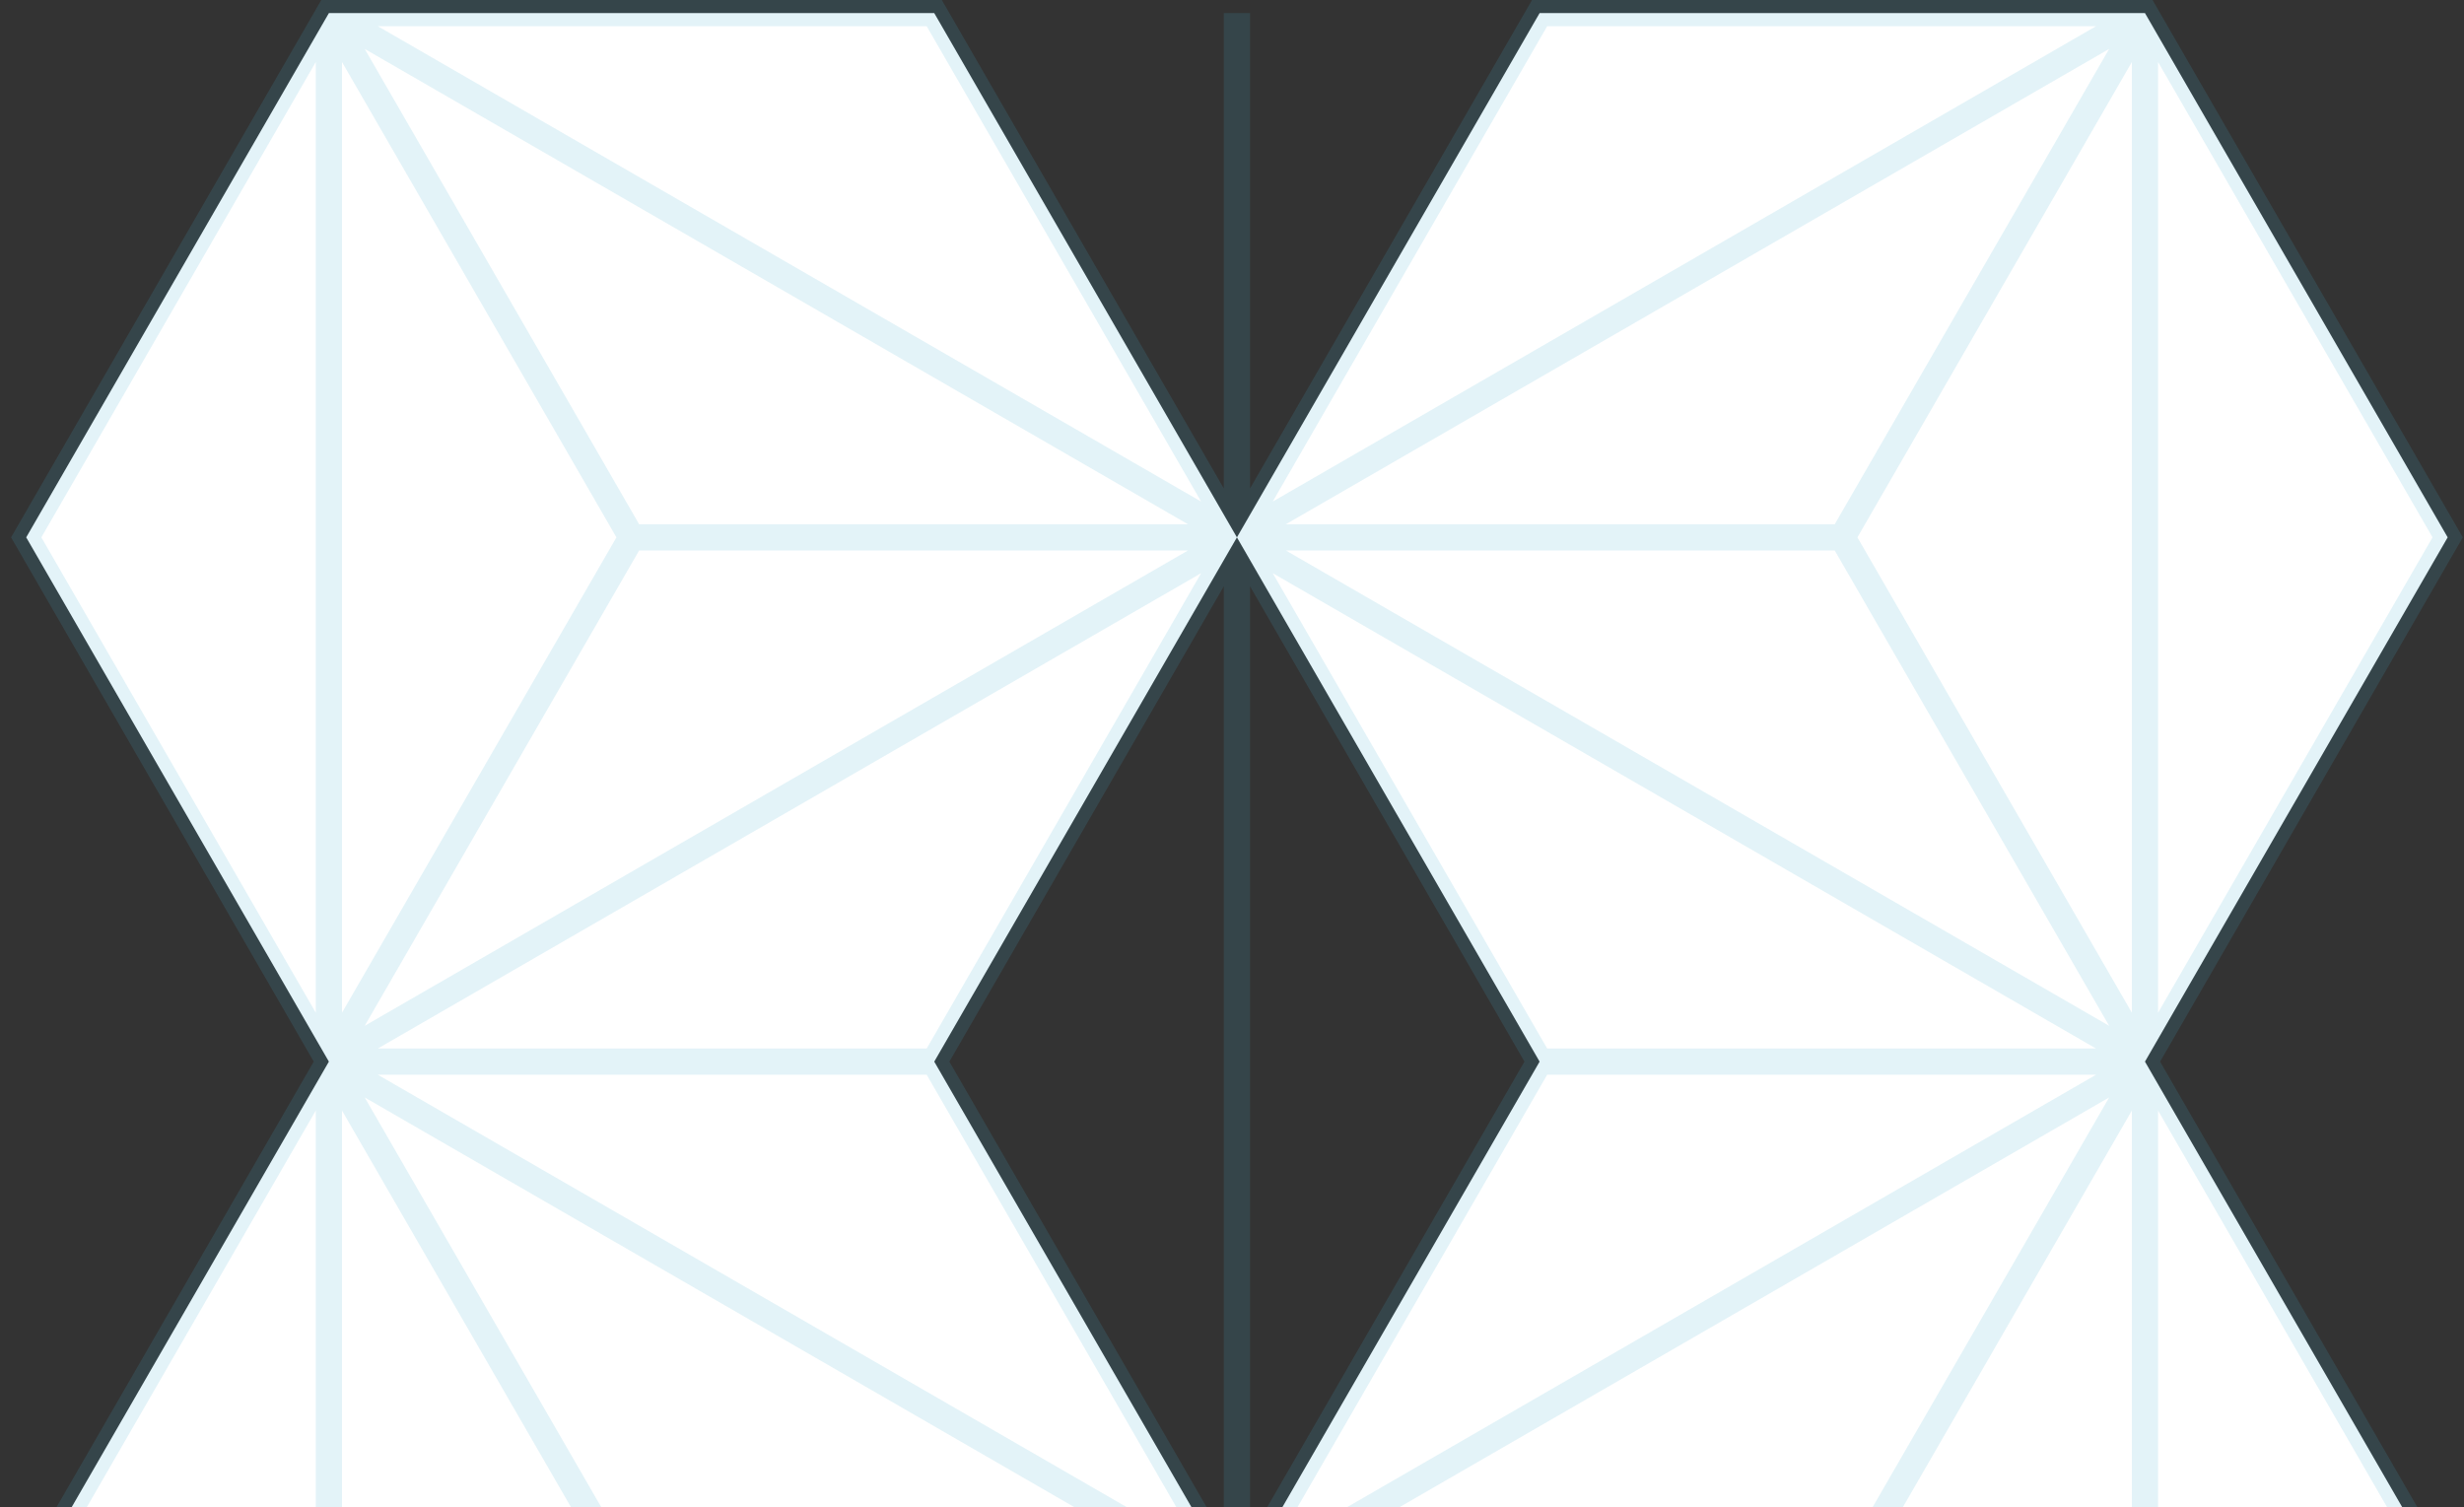 <svg width="188" height="115" viewBox="0 0 188 115" fill="none" xmlns="http://www.w3.org/2000/svg">
<rect x="0" y="0" width="188" height="115" fill="#333333" stroke="none"/>
<path d="M94.376 1V161V1ZM163.656 81L25.094 1L163.656 81ZM163.658 161L25.094 81L163.658 161ZM163.658 81L25.094 161L163.658 81ZM163.658 1L25.094 81L163.658 1ZM163.658 1V161V1ZM25.094 1V161V1ZM94.374 121L117.468 81L94.374 121ZM140.562 121L163.656 161L140.562 121ZM94.376 121H140.564H94.376ZM163.658 81L140.564 121L163.658 81ZM117.47 81L94.376 121L117.47 161H163.658L186.754 121L163.658 81H117.47ZM94.376 121L117.47 81L94.376 121ZM140.564 121L163.658 161L140.564 121ZM94.376 121H140.564H94.376ZM163.658 81L140.564 121L163.658 81ZM117.47 81L94.376 121L117.47 161H163.658L186.754 121L163.658 81H117.47ZM94.376 41L117.47 1L94.376 41ZM140.564 41L163.658 81L140.564 41ZM94.378 41H140.564H94.378ZM163.658 1L140.564 41L163.658 1ZM117.47 1L94.376 41L117.47 81H163.658L186.754 41L163.658 1H117.47ZM94.376 121L71.282 81L94.376 121ZM48.188 121L25.094 161L48.188 121ZM94.374 121H48.19H94.374ZM25.094 81L48.188 121L25.094 81ZM71.282 81L94.376 121L71.282 161H25.094L2 121L25.094 81H71.282ZM94.376 41L71.282 1L94.376 41ZM48.188 41L25.094 81L48.188 41ZM94.374 41H48.19H94.374ZM25.094 1L48.188 41L25.094 1ZM71.282 1L94.376 41L71.282 81H25.094L2 41L25.094 1H71.282Z" fill="white" stroke="#47B0D3" stroke-opacity="0.15" stroke-width="2"/>
</svg>
